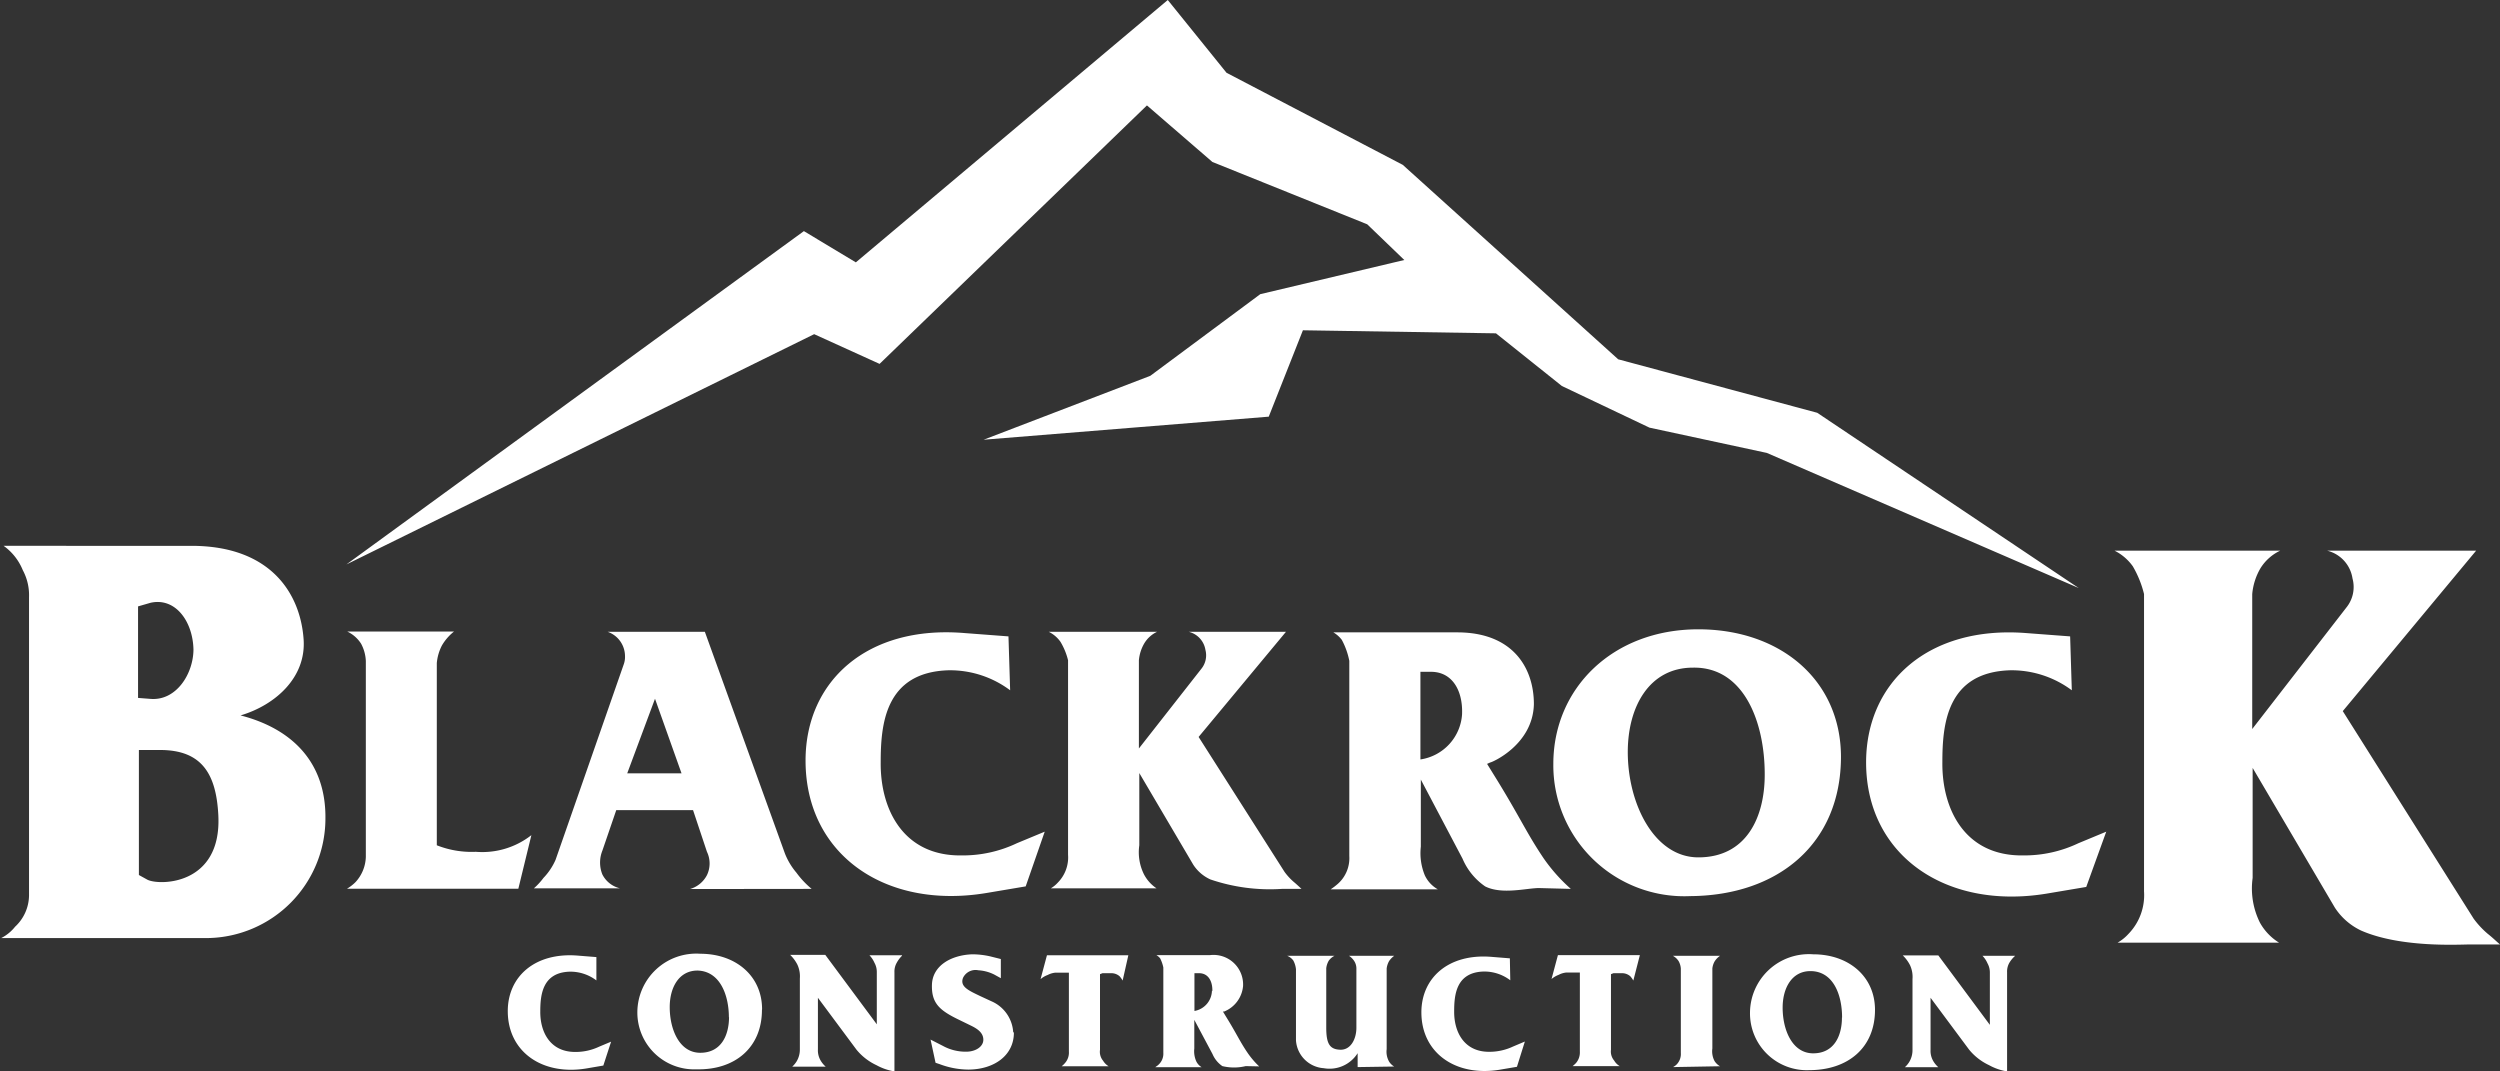 <svg xmlns="http://www.w3.org/2000/svg" viewBox="0 0 180 77.14"><rect x="0" y="0" width="180" height="77.14" fill="#333333" stroke="none"/><defs><style>.cls-1{fill:#fff;}</style></defs><g id="Layer_2" data-name="Layer 2"><g id="Layer_1-2" data-name="Layer 1"><path class="cls-1" d="M24.94,40.64l32.94-24,3.74,2.25L84.08,0l4.23,5.24L101,11.87l15.51,14,14.33,3.85,18.83,12.62-22.46-9.73-8.45-1.82-6.31-3L107.71,24l-13.9-.22L91.35,30,70.82,31.66l12-4.6,7.92-5.88,10.37-2.46-2.67-2.57L87.29,11.66,82.58,7.59,63.33,26.2l-4.71-2.14ZM38.26,60.13a5.73,5.73,0,0,1-4,1.2,6.82,6.82,0,0,1-2.81-.47V47.74a3.41,3.41,0,0,1,.37-1.27,3.58,3.58,0,0,1,.87-1H25a2.39,2.39,0,0,1,1,.88,2.88,2.88,0,0,1,.34,1.24V61.69a2.79,2.79,0,0,1-.75,1.83,3.1,3.1,0,0,1-.61.47l12.34,0ZM58.44,64a6.4,6.4,0,0,1-1.1-1.17,4.89,4.89,0,0,1-.83-1.39L50.75,45.49h-7A1.86,1.86,0,0,1,45,47.22a1.59,1.59,0,0,1-.1.64L40,61.91a4.49,4.49,0,0,1-.87,1.3,4.91,4.91,0,0,1-.69.75h6.2a1.92,1.92,0,0,1-1.27-1,2.3,2.3,0,0,1,0-1.71l1-2.92h5.53l1,3a1.94,1.94,0,0,1,0,1.68,2,2,0,0,1-1.22,1Zm-9.37-8.32H45.16l2-5.37Zm26.15,4.2-2,.83a9.06,9.06,0,0,1-4,.88c-4.15.05-5.84-3.27-5.81-6.69,0-2.71.29-6.51,4.9-6.64a7.23,7.23,0,0,1,4.42,1.44l-.12-3.88-3.17-.24C62.43,45,58,49.05,58,54.76c0,6.76,5.73,10.74,13,9.54l2.85-.48ZM93.71,64c-.22-.2-.34-.32-.58-.52a4.33,4.33,0,0,1-.64-.7L86.3,53.06l6.29-7.57h-7a1.6,1.6,0,0,1,1.2,1.3,1.54,1.54,0,0,1-.29,1.36L82,53.89V47.54a2.91,2.91,0,0,1,.39-1.22,2.12,2.12,0,0,1,.92-.83h-7.8a2.25,2.25,0,0,1,.85.73,4.8,4.8,0,0,1,.54,1.32l0,14a2.58,2.58,0,0,1-.73,2,2.19,2.19,0,0,1-.51.42h7.61a2.74,2.74,0,0,1-.9-1,3.56,3.56,0,0,1-.34-2.1v-5.2l3.88,6.59a2.88,2.88,0,0,0,1.24,1.07A13.27,13.27,0,0,0,92.3,64ZM113.1,64a12.28,12.28,0,0,1-1.95-2.19c-1.27-1.88-1.76-3.08-3.61-6.05l-.47-.76.22-.1c.12,0,3.08-1.27,3.15-4.2,0-2.61-1.51-5.17-5.52-5.17H96a2.1,2.1,0,0,1,.61.54,5.35,5.35,0,0,1,.54,1.51l0,14.06a2.47,2.47,0,0,1-.83,2,4.91,4.91,0,0,1-.51.39h7.71a2.26,2.26,0,0,1-.93-1,4.18,4.18,0,0,1-.29-2.07V56.13l3,5.69a4.61,4.61,0,0,0,1.63,2c1.2.61,3,.12,3.88.12Zm-7.83-12.59a3.52,3.52,0,0,1-3,3.27V48.37h.76C104.56,48.37,105.32,49.71,105.27,51.37Zm27.28,3.1c0-5.54-4.36-9.2-10.27-9.2-6.17,0-10.44,4.25-10.44,9.69a9.43,9.43,0,0,0,9.86,9.52C128,64.48,132.55,60.77,132.55,54.47Zm-5.49,1.27c0,3.07-1.32,5.95-4.78,5.95-3.17,0-5.08-3.85-5.08-7.58,0-3.3,1.57-6.08,4.69-6.08C125.57,48,127.06,52,127.06,55.74Zm24.59,4.1-2,.83a9.07,9.07,0,0,1-4,.88c-4.14.05-5.83-3.27-5.8-6.69,0-2.71.29-6.51,4.9-6.64a7.26,7.26,0,0,1,4.42,1.44l-.12-3.88-3.18-.24c-7-.54-11.46,3.51-11.51,9.22-.05,6.76,5.73,10.74,13,9.54l2.85-.48ZM23.43,59c.07-4.06-2.35-6.52-6.11-7.49,2.49-.74,4.73-2.72,4.54-5.47-.22-3.24-2.31-6.74-8.08-6.74H.26a4,4,0,0,1,1.38,1.75A3.81,3.81,0,0,1,2.09,43l0,21.49a3.11,3.11,0,0,1-1,2.23,3.07,3.07,0,0,1-1,.82H15A8.61,8.61,0,0,0,23.43,59Zm-9.5-12.26c0,1.76-1.23,3.73-3.09,3.58l-.9-.07V43.66l.9-.26C12.63,43,13.89,44.74,13.93,46.78ZM15.72,58.7c.26,5.14-4.4,5.07-5.14,4.62L10,63V54h1.53C14.53,54,15.57,55.72,15.72,58.7ZM44,75l-.86.36a3.94,3.94,0,0,1-1.73.38c-1.79,0-2.52-1.42-2.51-2.9,0-1.17.13-2.82,2.12-2.88a3.1,3.1,0,0,1,1.92.63l0-1.68-1.38-.11c-3.06-.23-5,1.52-5,4,0,2.93,2.48,4.65,5.65,4.13l1.23-.21Zm10.87-2.33c0-2.4-1.89-4-4.45-4a4.24,4.24,0,0,0-4.53,4.19,4.09,4.09,0,0,0,4.27,4.13C52.9,77.05,54.86,75.44,54.86,72.71Zm-2.38.55c0,1.33-.57,2.58-2.07,2.58s-2.2-1.67-2.2-3.29c0-1.42.67-2.63,2-2.63C51.83,69.92,52.48,71.63,52.48,73.26Zm12.46-4.44H62.6a1.82,1.82,0,0,1,.36.54,1.35,1.35,0,0,1,.17.66v3.77l-3.71-5H56.89a2.63,2.63,0,0,1,.52.7,2,2,0,0,1,.18,1v5.09a1.65,1.65,0,0,1-.24.89,1.79,1.79,0,0,1-.31.37h2.41a1.85,1.85,0,0,1-.32-.37,1.45,1.45,0,0,1-.24-.88V71.84l2.78,3.74a4.09,4.09,0,0,0,1.43,1.11,4,4,0,0,0,1.3.45V70a1.27,1.27,0,0,1,.17-.69A2.1,2.1,0,0,1,64.94,68.82Zm8,5.53a2.6,2.6,0,0,0-1.57-2.22l-.8-.37c-.83-.4-1.49-.68-1.24-1.32a1,1,0,0,1,1.1-.54,2.94,2.94,0,0,1,1.15.31l.47.26V69.05l-.76-.19A5.9,5.9,0,0,0,70,68.71c-1.56.06-2.86.84-2.9,2.19s.56,1.86,2,2.55l.84.41c.47.23.86.52.86,1s-.51.83-1.15.86a3.41,3.41,0,0,1-1.77-.42L67,74.85l.36,1.67.3.1a5.94,5.94,0,0,0,2.07.39C71.57,77,73,76,73,74.35Zm8.29-5.53H75.38l-.46,1.72a1.63,1.63,0,0,1,.51-.3,1.51,1.51,0,0,1,.57-.17h.85l.11,0v5.69a1.13,1.13,0,0,1-.29.83,1.61,1.61,0,0,1-.23.22h3.38a1.18,1.18,0,0,1-.4-.4,1,1,0,0,1-.22-.78V70.14l.18-.07H80a.9.9,0,0,1,.61.22,1.8,1.8,0,0,1,.22.31Zm9.42,8a6,6,0,0,1-.85-1c-.55-.81-.76-1.33-1.56-2.62l-.2-.33.09,0a2.19,2.19,0,0,0,1.36-1.82,2.13,2.13,0,0,0-2.39-2.24H83.26a1,1,0,0,1,.27.23,2.6,2.6,0,0,1,.23.66V75.8a1.07,1.07,0,0,1-.36.87c-.07.07-.14.1-.22.17h3.34a1,1,0,0,1-.4-.45,1.78,1.78,0,0,1-.13-.9V73.43l1.31,2.46a2,2,0,0,0,.71.87,3.58,3.58,0,0,0,1.68,0Zm-3.4-5.46A1.52,1.52,0,0,1,86,72.79V70.07h.33C87,70.07,87.31,70.65,87.29,71.37Zm13.12,5.47a1.1,1.1,0,0,1-.35-.33,1.43,1.43,0,0,1-.19-.92V69.73a1.43,1.43,0,0,1,.18-.54,1.58,1.58,0,0,1,.36-.37H97.13a1.3,1.3,0,0,1,.37.37,1,1,0,0,1,.16.51V74c0,.81-.41,1.61-1.17,1.58s-1-.44-1-1.59V69.71a1.38,1.38,0,0,1,.18-.54,1.16,1.16,0,0,1,.41-.35h-3.4a1,1,0,0,1,.44.34,1.71,1.71,0,0,1,.19.63v5.12a2.15,2.15,0,0,0,2,2,2.39,2.39,0,0,0,2.44-1.08v1Zm9.41-1.8-.85.36a4,4,0,0,1-1.73.38c-1.79,0-2.52-1.42-2.51-2.9,0-1.17.12-2.82,2.12-2.88a3.1,3.1,0,0,1,1.92.63L108.71,69l-1.37-.11c-3.06-.23-5,1.52-5,4,0,2.93,2.48,4.65,5.64,4.13l1.24-.21Zm8.28-6.22h-5.9l-.46,1.72a1.76,1.76,0,0,1,.51-.3,1.51,1.51,0,0,1,.57-.17h.85l.11,0v5.69a1.17,1.17,0,0,1-.28.83,2.5,2.5,0,0,1-.24.22h3.39a1.1,1.1,0,0,1-.4-.4,1,1,0,0,1-.23-.78V70.14l.18-.07h.61a.9.9,0,0,1,.6.22,1.8,1.8,0,0,1,.22.31Zm5.77,8a1.16,1.16,0,0,1-.39-.37,1.49,1.49,0,0,1-.16-.91V69.73a1.3,1.3,0,0,1,.17-.52,1.41,1.41,0,0,1,.38-.39h-3.39a1.15,1.15,0,0,1,.41.38,1.28,1.28,0,0,1,.16.53v6.08a1.08,1.08,0,0,1-.31.84,1.14,1.14,0,0,1-.25.18ZM135,72.71c0-2.4-1.89-4-4.45-4A4.24,4.24,0,0,0,126,72.92a4.09,4.09,0,0,0,4.27,4.13C133.05,77.05,135,75.44,135,72.71Zm-2.38.55c0,1.33-.57,2.58-2.07,2.58s-2.2-1.67-2.2-3.29c0-1.42.67-2.63,2-2.63C132,69.92,132.63,71.63,132.63,73.26Zm12.46-4.44h-2.34a1.82,1.82,0,0,1,.36.54,1.35,1.35,0,0,1,.17.66v3.77l-3.71-5H137a2.63,2.63,0,0,1,.52.7,2,2,0,0,1,.18,1v5.09a1.65,1.65,0,0,1-.24.89,1.79,1.79,0,0,1-.31.37h2.41a1.85,1.85,0,0,1-.32-.37,1.45,1.45,0,0,1-.24-.88V71.84l2.78,3.74a4.09,4.09,0,0,0,1.43,1.11,3.94,3.94,0,0,0,1.3.45V70a1.27,1.27,0,0,1,.17-.69A2.1,2.1,0,0,1,145.09,68.82ZM180,68c-.34-.29-.52-.48-.9-.78a6.36,6.36,0,0,1-1-1.08L168.68,51.2l9.6-11.55H167.56a2.43,2.43,0,0,1,1.82,2,2.34,2.34,0,0,1-.44,2.09l-6.78,8.75V42.78a4.45,4.45,0,0,1,.59-1.86,3.36,3.36,0,0,1,1.42-1.27H152.25a3.59,3.59,0,0,1,1.31,1.12,7.46,7.46,0,0,1,.81,2l0,21.41a4,4,0,0,1-1.12,3.06,3.22,3.22,0,0,1-.78.63h11.62a3.93,3.93,0,0,1-1.38-1.45,5.52,5.52,0,0,1-.52-3.21V55.29l5.92,10.06A4.6,4.6,0,0,0,170,67c2.87,1.26,7.11,1,7.86,1Z"/></g></g></svg>
